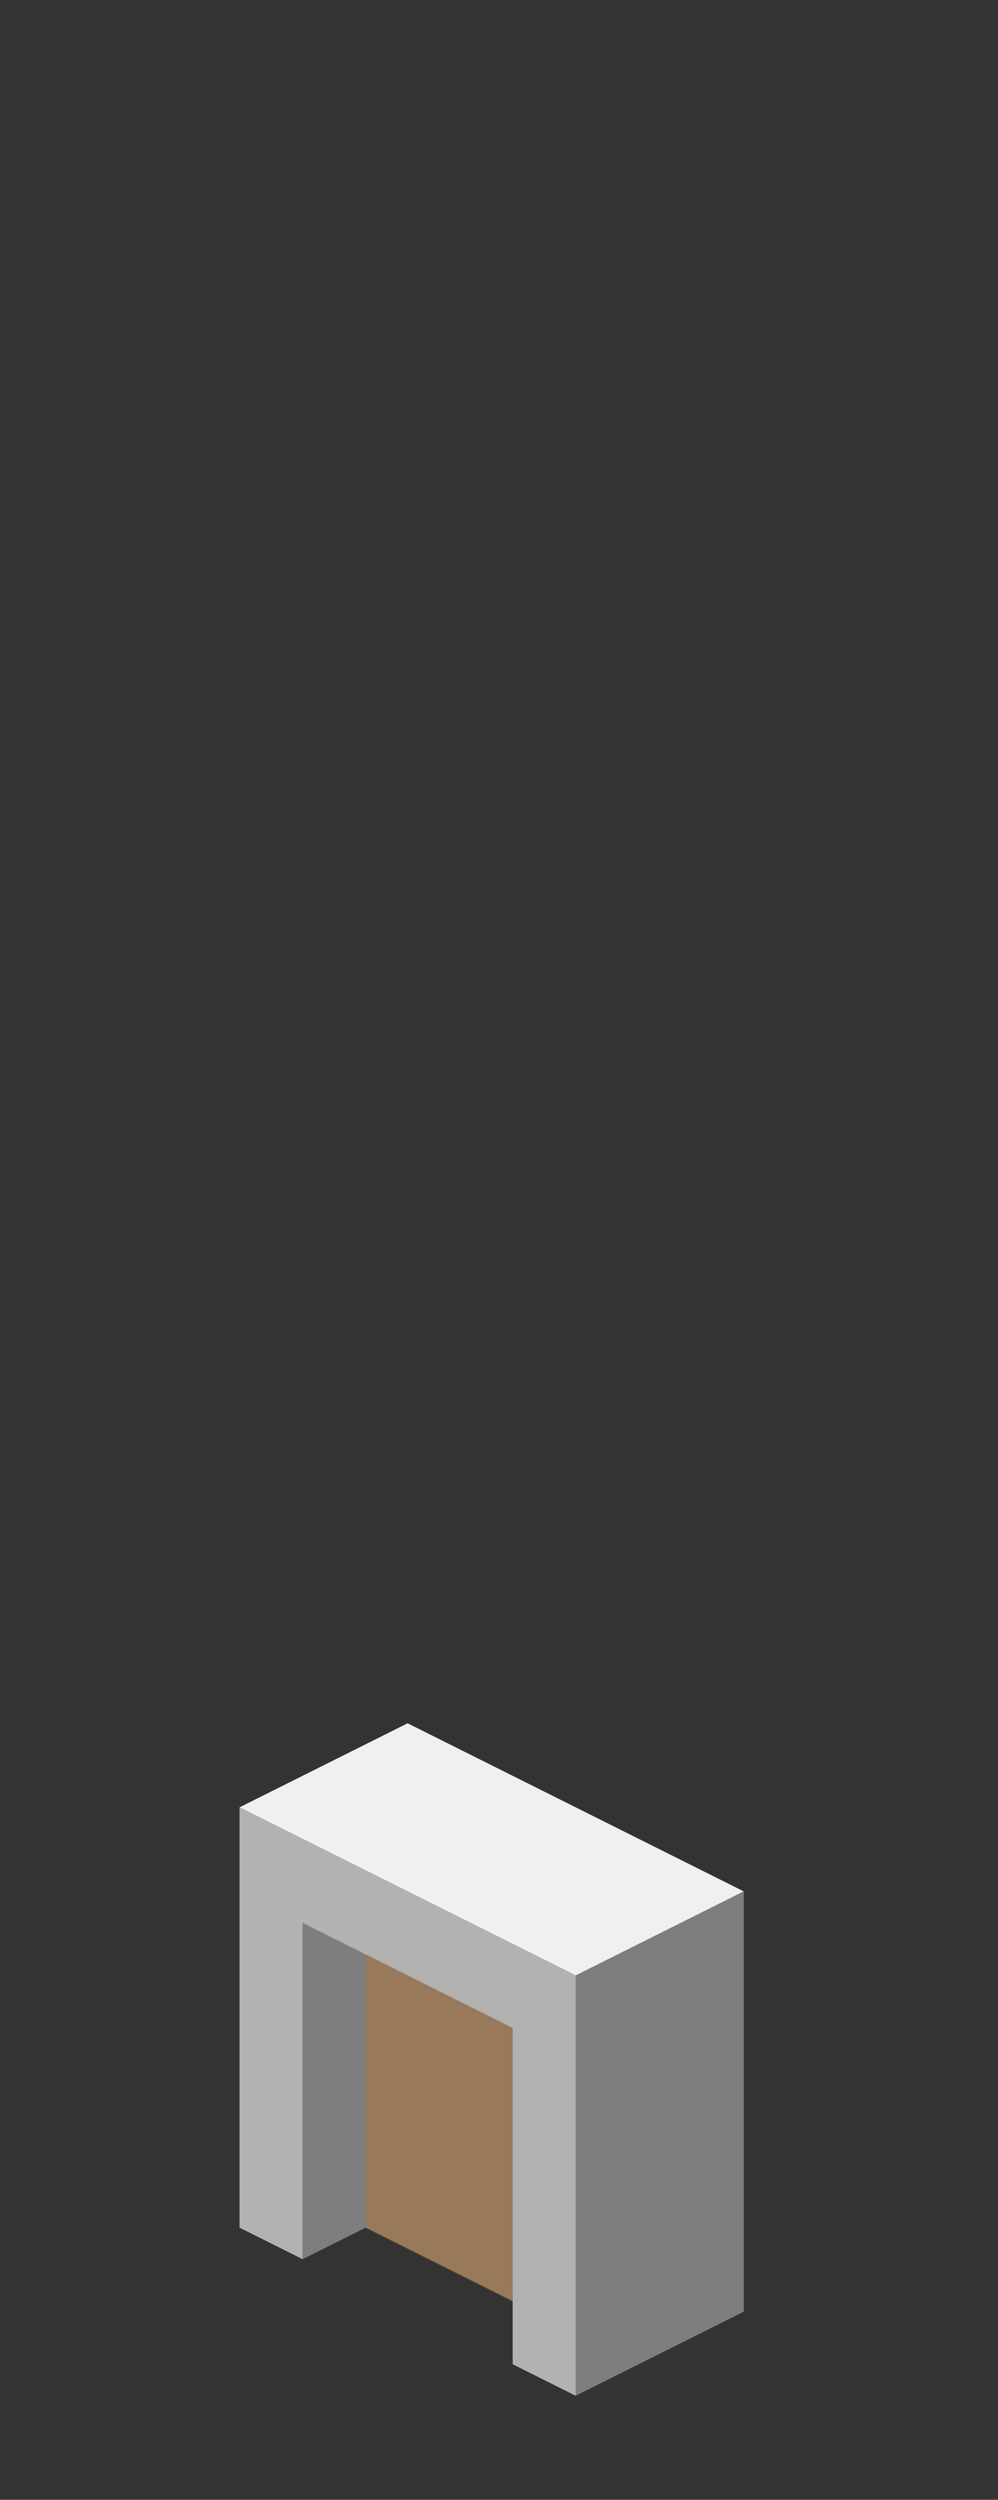<?xml version="1.0" encoding="UTF-8" standalone="no"?>
<svg xmlns:ffdec="https://www.free-decompiler.com/flash" xmlns:xlink="http://www.w3.org/1999/xlink" ffdec:objectType="frame" height="118.95px" width="47.5px" xmlns="http://www.w3.org/2000/svg">
  <rect width="100%" height="100%" fill="#333333" stroke="none"/>
  <g transform="matrix(1.0, 0.0, 0.0, 1.0, 23.35, 95.7)">
    <use ffdec:characterId="166" height="32.0" transform="matrix(1.0, 0.0, 0.0, 1.0, -11.95, -13.7)" width="24.0" xlink:href="#shape0"/>
  </g>
  <defs>
    <g id="shape0" transform="matrix(1.0, 0.0, 0.0, 1.0, 11.95, 13.7)">
      <path d="M-5.95 -2.7 L1.05 0.8 1.05 13.8 -5.95 10.3 -5.95 -2.7" fill="#987a5a" fill-rule="evenodd" stroke="none"/>
      <path d="M12.05 -5.7 L4.05 -1.7 -11.95 -9.7 -3.95 -13.7 12.05 -5.7" fill="#f0f0f0" fill-rule="evenodd" stroke="none"/>
      <path d="M4.05 -1.7 L12.05 -5.7 12.05 14.3 4.05 18.3 4.05 -1.7 M-8.95 11.8 L-8.95 -4.2 -5.95 -2.7 -5.95 10.3 -8.95 11.8" fill="#7e7e7e" fill-rule="evenodd" stroke="none"/>
      <path d="M-11.95 -9.7 L4.05 -1.7 4.05 18.3 1.05 16.8 1.05 13.8 1.05 0.8 -5.95 -2.7 -8.95 -4.2 -8.95 11.8 -11.95 10.3 -11.95 -9.7" fill="#b2b2b2" fill-rule="evenodd" stroke="none"/>
    </g>
  </defs>
</svg>
